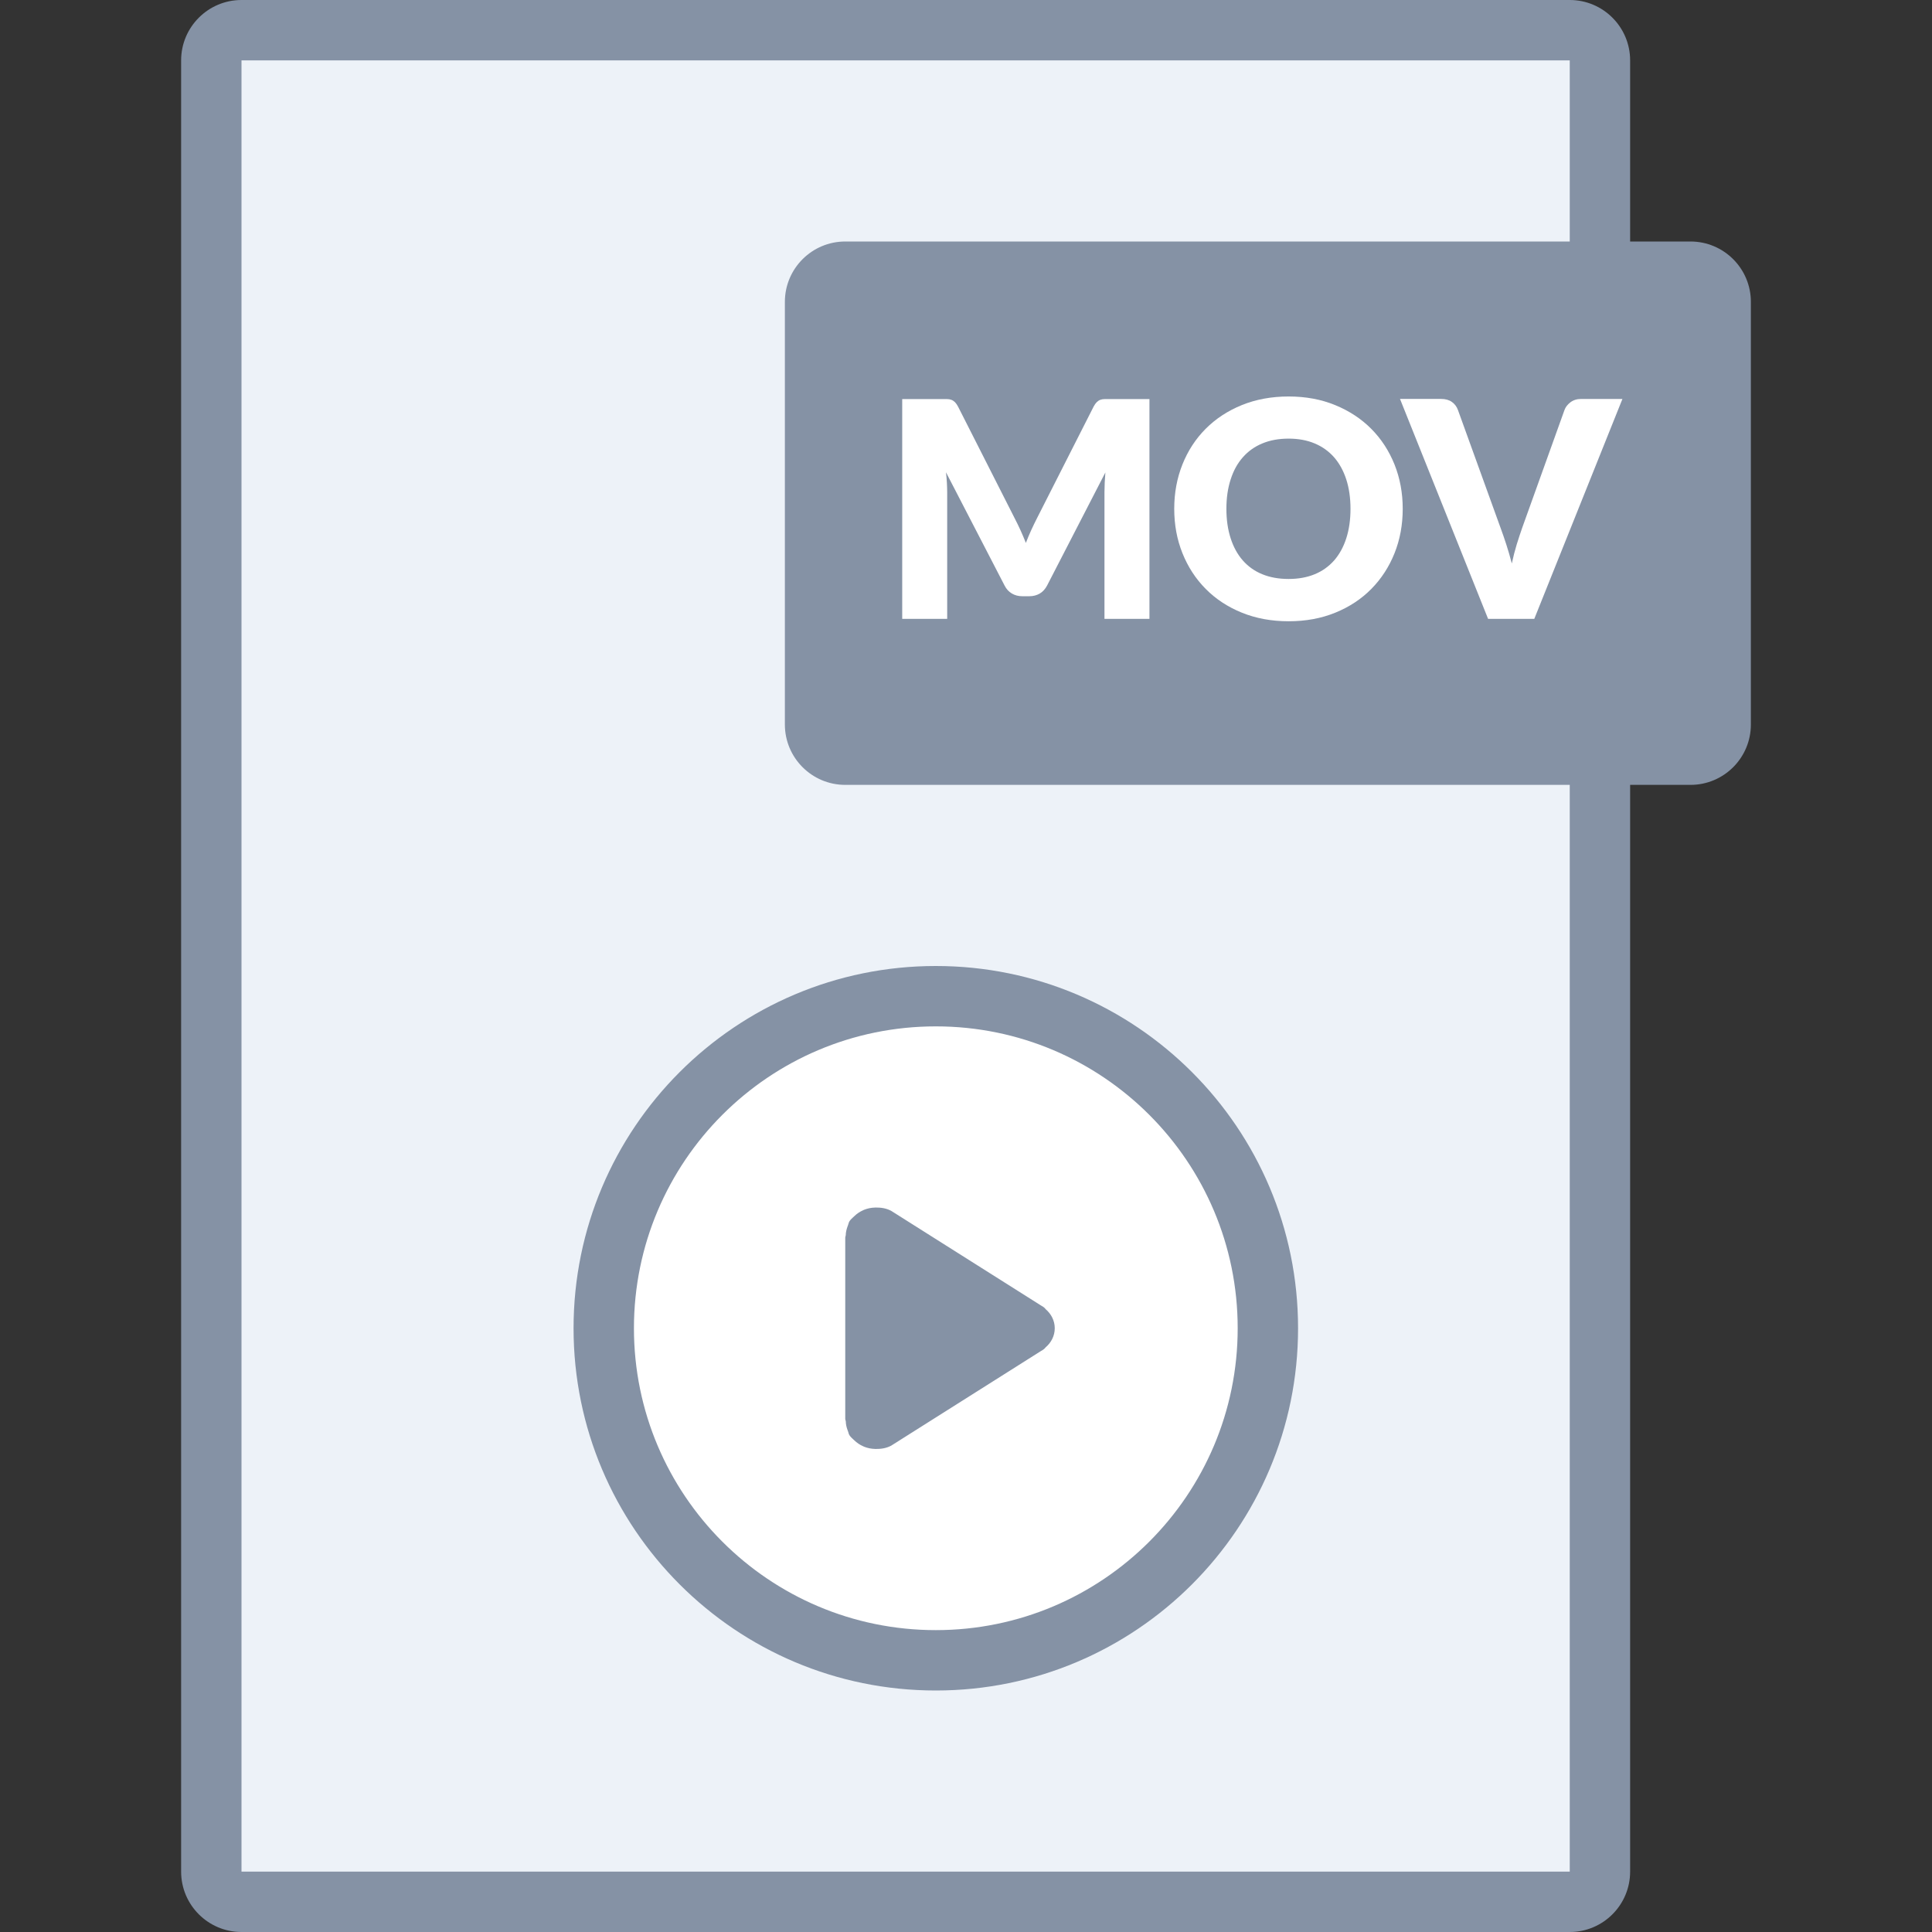 <?xml version="1.0" encoding="utf-8"?>
<!-- Generator: Adobe Illustrator 16.0.0, SVG Export Plug-In . SVG Version: 6.00 Build 0)  -->
<!DOCTYPE svg PUBLIC "-//W3C//DTD SVG 1.1//EN" "http://www.w3.org/Graphics/SVG/1.1/DTD/svg11.dtd">
<svg version="1.1" id="Layer_1" xmlns="http://www.w3.org/2000/svg" xmlns:xlink="http://www.w3.org/1999/xlink" x="0px" y="0px"
	 width="64px" height="64px" viewBox="0 0 64 64" enable-background="new 0 0 64 64" xml:space="preserve">
<rect x="0" y="0" width="64" height="64" fill="#333333" stroke="none"/>
<g id="Rectangle_26">
	<g>
		<rect x="7" y="1" fill="#EDF2F8" width="46" height="62"/>
	</g>
</g>
<g id="Ellipse_6">
	<g>
		<circle fill="#FFFFFF" cx="31" cy="44" r="11"/>
	</g>
</g>
<g id="icon_5_">
	<g>
		<path fill="#8592A5" d="M56,8h-2V2c0-1.104-0.896-2-2-2H8C6.896,0,6,0.896,6,2v60c0,1.104,0.896,2,2,2h44c1.104,0,2-0.896,2-2V26
			h2c1.104,0,2-0.896,2-2V10C58,8.896,57.104,8,56,8z M52,8H28c-1.104,0-2,0.896-2,2v14c0,1.104,0.896,2,2,2h24v36H8V2h44V8z M31,56
			c6.627,0,12-5.373,12-12c0-6.628-5.373-12-12-12s-12,5.372-12,12C19,50.627,24.373,56,31,56z M31,34c5.521,0,10,4.479,10,10
			s-4.479,10-10,10c-5.522,0-10-4.479-10-10S25.478,34,31,34z M28.073,47.364c0.005,0.013,0.009,0.024,0.014,0.038
			c0.02,0.046,0.023,0.096,0.051,0.14c0.04,0.065,0.101,0.11,0.153,0.163c0.002,0.001,0.002,0.002,0.004,0.003
			c0.088,0.087,0.188,0.153,0.301,0.203c0.01,0.004,0.019,0.009,0.028,0.013c0.117,0.047,0.239,0.071,0.367,0.074
			C28.994,47.998,28.997,48,29,48c0.002,0,0.003-0.001,0.004-0.001c0.177,0.002,0.354-0.022,0.518-0.11l4.97-3.14
			c0.081-0.044,0.119-0.08,0.143-0.114c0.182-0.154,0.305-0.377,0.305-0.635s-0.123-0.48-0.305-0.635
			c-0.021-0.034-0.062-0.07-0.143-0.114l-4.97-3.14c-0.164-0.088-0.341-0.112-0.518-0.11C29.003,40.001,29.002,40,29,40
			c-0.003,0-0.006,0.002-0.009,0.002c-0.128,0.003-0.25,0.027-0.367,0.074c-0.01,0.004-0.019,0.008-0.028,0.013
			c-0.113,0.05-0.213,0.116-0.301,0.203c-0.002,0.001-0.002,0.002-0.004,0.003c-0.053,0.053-0.113,0.098-0.153,0.163
			c-0.027,0.044-0.031,0.094-0.051,0.14c-0.005,0.014-0.009,0.025-0.014,0.038c-0.033,0.093-0.055,0.185-0.056,0.279
			C28.015,40.943,28,40.971,28,41v6c0,0.029,0.015,0.057,0.018,0.085C28.019,47.18,28.04,47.271,28.073,47.364z"/>
	</g>
</g>
<g enable-background="new    ">
	<path fill="#FFFFFF" d="M33.805,17.564c0.062,0.137,0.121,0.277,0.178,0.421c0.057-0.147,0.116-0.29,0.18-0.429
		c0.063-0.138,0.129-0.272,0.195-0.402l1.869-3.684c0.033-0.063,0.068-0.113,0.104-0.148c0.035-0.034,0.074-0.061,0.117-0.077
		s0.092-0.025,0.147-0.025c0.055,0,0.119,0,0.192,0h1.29v7.28h-1.49v-4.19c0-0.203,0.011-0.423,0.03-0.659l-1.93,3.744
		c-0.061,0.117-0.141,0.205-0.242,0.266c-0.103,0.06-0.219,0.09-0.348,0.09h-0.23c-0.13,0-0.246-0.03-0.348-0.09
		c-0.102-0.061-0.183-0.148-0.242-0.266l-1.94-3.75c0.014,0.117,0.023,0.233,0.03,0.348c0.006,0.115,0.01,0.221,0.01,0.317v4.19
		h-1.49v-7.28h1.29c0.073,0,0.137,0,0.192,0s0.104,0.009,0.147,0.025s0.083,0.043,0.118,0.077c0.035,0.035,0.069,0.085,0.103,0.148
		l1.875,3.698C33.679,17.296,33.742,17.428,33.805,17.564z"/>
	<path fill="#FFFFFF" d="M46.467,16.855c0,0.526-0.09,1.017-0.271,1.47s-0.438,0.848-0.768,1.183s-0.729,0.598-1.193,0.787
		c-0.465,0.19-0.98,0.285-1.547,0.285s-1.084-0.095-1.551-0.285c-0.467-0.189-0.865-0.452-1.197-0.787s-0.588-0.729-0.77-1.183
		s-0.272-0.943-0.272-1.47c0-0.527,0.091-1.018,0.272-1.471s0.438-0.847,0.77-1.18s0.73-0.595,1.197-0.785
		c0.467-0.189,0.984-0.285,1.551-0.285s1.082,0.096,1.547,0.288c0.465,0.191,0.863,0.454,1.193,0.787s0.586,0.727,0.768,1.18
		C46.377,15.844,46.467,16.332,46.467,16.855z M44.737,16.855c0-0.36-0.047-0.685-0.14-0.973c-0.094-0.289-0.229-0.533-0.402-0.732
		c-0.176-0.2-0.39-0.354-0.643-0.46c-0.254-0.107-0.542-0.16-0.865-0.16c-0.327,0-0.617,0.053-0.873,0.16
		c-0.255,0.106-0.47,0.26-0.645,0.46c-0.176,0.199-0.31,0.443-0.402,0.732c-0.094,0.288-0.141,0.612-0.141,0.973
		c0,0.363,0.047,0.688,0.141,0.977c0.093,0.289,0.227,0.533,0.402,0.733c0.175,0.199,0.39,0.353,0.645,0.457
		c0.256,0.105,0.546,0.157,0.873,0.157c0.323,0,0.611-0.052,0.865-0.157c0.253-0.104,0.467-0.258,0.643-0.457
		c0.174-0.2,0.309-0.444,0.402-0.733C44.69,17.544,44.737,17.219,44.737,16.855z"/>
	<path fill="#FFFFFF" d="M46.377,13.215h1.359c0.147,0,0.268,0.033,0.361,0.101c0.093,0.066,0.159,0.154,0.199,0.265l1.41,3.9
		c0.063,0.17,0.127,0.354,0.192,0.555s0.126,0.41,0.183,0.63c0.047-0.22,0.101-0.43,0.162-0.63c0.063-0.2,0.123-0.385,0.183-0.555
		l1.4-3.9c0.033-0.094,0.099-0.178,0.194-0.253c0.098-0.074,0.215-0.112,0.355-0.112h1.37l-2.92,7.285h-1.53L46.377,13.215z"/>
</g>
</svg>
